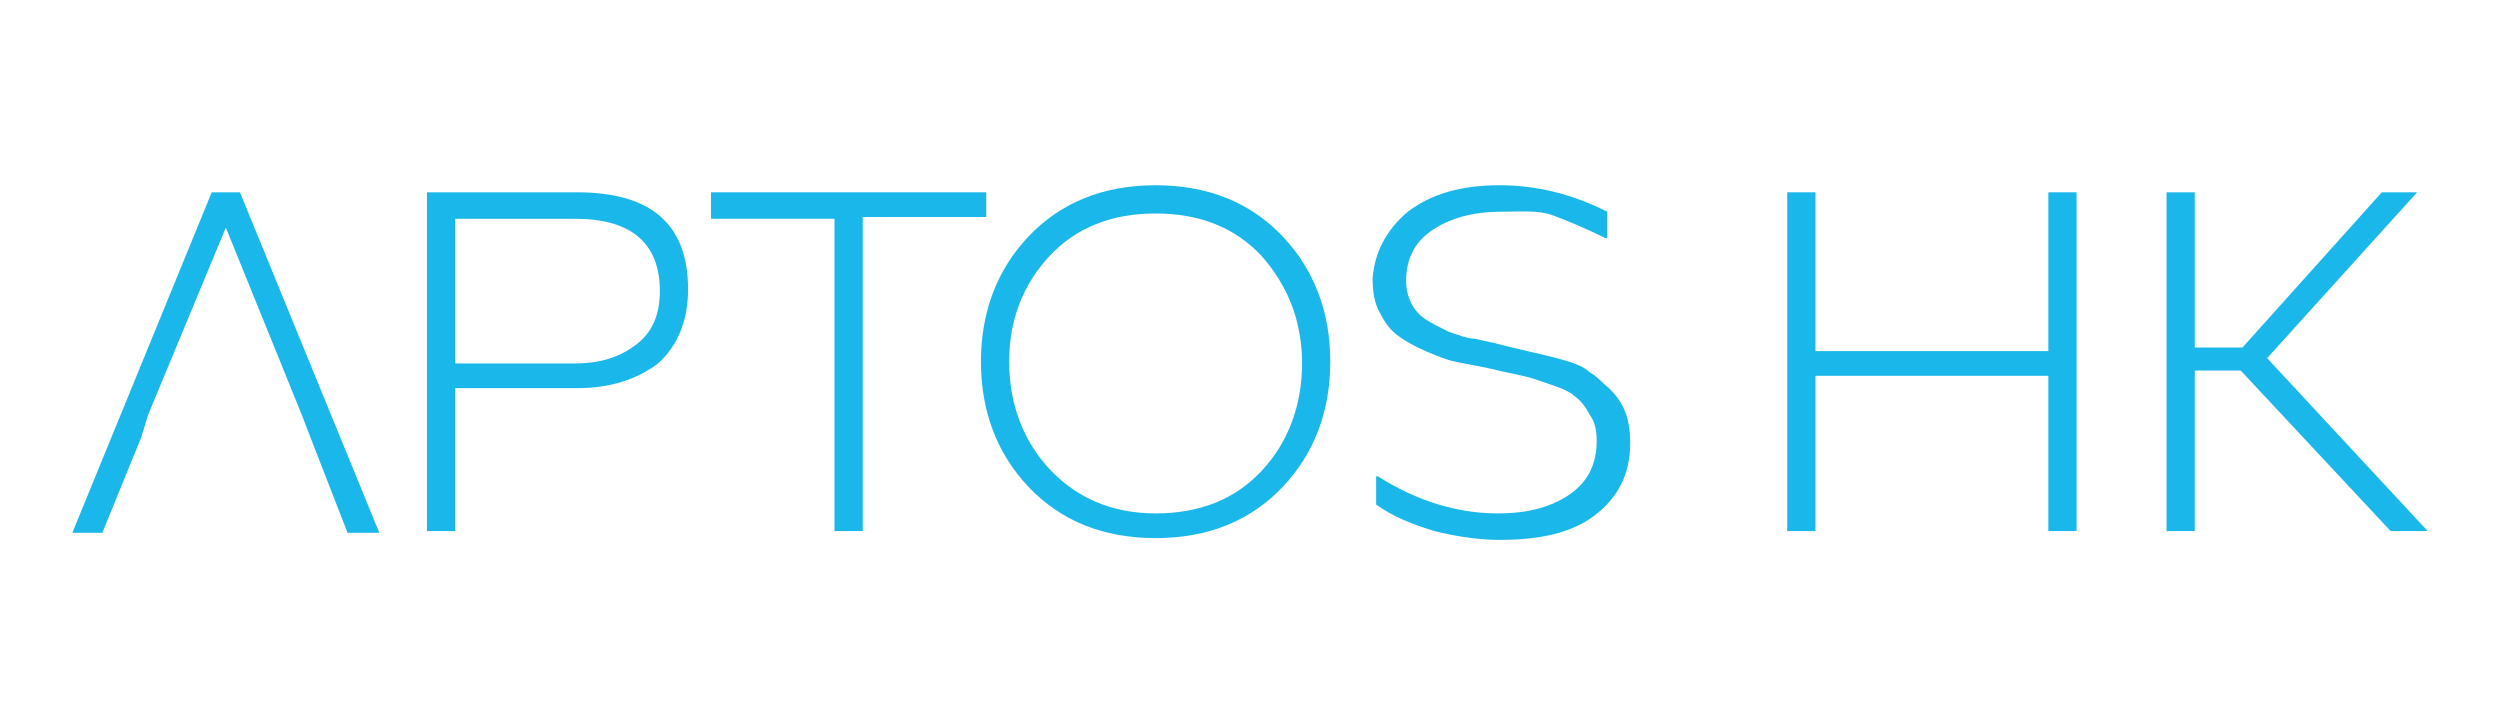 <?xml version="1.0" encoding="utf-8"?>
<!-- Generator: Adobe Illustrator 27.3.1, SVG Export Plug-In . SVG Version: 6.00 Build 0)  -->
<svg version="1.1" id="Isolation_Mode" xmlns="http://www.w3.org/2000/svg" xmlns:xlink="http://www.w3.org/1999/xlink" x="0px"
	 y="0px" viewBox="0 0 141.7 41.1" style="enable-background:new 0 0 141.7 41.1;" xml:space="preserve">
<style type="text/css">
	.st0{fill:#1AB7EA;}
</style>
<g>
	<polygon class="st0" points="17.6,24.8 19.7,30.2 21.5,30.2 13.6,10.9 12,10.9 4.1,30.2 5.8,30.2 8,24.8 8.4,23.5 12.8,12.9 
		17.1,23.5 	"/>
	<path class="st0" d="M32.7,10.9c4.2,0,6.3,1.8,6.3,5.5c0,1.8-0.6,3.2-1.7,4.2c-1.2,0.9-2.7,1.4-4.6,1.4h-6.9v8.1h-1.6V10.9H32.7z
		 M32.6,20.6c1.5,0,2.6-0.4,3.5-1.1c0.9-0.7,1.3-1.7,1.3-3c0-2.7-1.6-4.1-4.8-4.1h-6.8v8.2H32.6z"/>
	<path class="st0" d="M40.4,10.9h15.5v1.4h-7v17.8h-1.6V12.4h-7V10.9z"/>
	<path class="st0" d="M58.3,13.4c1.8-1.9,4.2-2.9,7.2-2.9c3,0,5.4,1,7.2,2.9c1.8,1.9,2.7,4.3,2.7,7.1c0,2.8-0.9,5.2-2.7,7.1
		c-1.8,1.9-4.2,2.9-7.2,2.9c-3,0-5.4-1-7.2-2.9c-1.8-1.9-2.7-4.3-2.7-7.1C55.6,17.7,56.5,15.3,58.3,13.4z M57.2,20.5
		c0,2.4,0.8,4.5,2.3,6.1c1.5,1.6,3.5,2.5,6,2.5s4.5-0.8,6-2.4c1.5-1.6,2.3-3.7,2.3-6.1c0-2.4-0.8-4.4-2.3-6.1
		c-1.5-1.6-3.5-2.4-6-2.4s-4.5,0.8-6,2.4C58,16.1,57.2,18.1,57.2,20.5z"/>
	<path class="st0" d="M79.8,12c1.3-1,3-1.5,5.2-1.5c2.1,0,4.1,0.5,6.1,1.5v1.5H91c-1.2-0.6-2.2-1-3-1.3S86.1,12,85.1,12
		c-1.7,0-3,0.4-4,1.1s-1.4,1.7-1.4,2.8c0,0.5,0.1,0.9,0.3,1.3c0.2,0.4,0.5,0.7,0.8,0.9c0.3,0.2,0.7,0.4,1.3,0.7
		c0.6,0.2,1.1,0.4,1.5,0.4c0.4,0.1,1,0.2,1.7,0.4c0.8,0.2,1.3,0.3,1.7,0.4c0.4,0.1,0.9,0.2,1.6,0.4s1.2,0.4,1.5,0.7
		c0.4,0.2,0.7,0.6,1.1,0.9c0.4,0.4,0.7,0.8,0.9,1.3c0.2,0.5,0.3,1.1,0.3,1.8c0,1.8-0.7,3.1-2,4.1c-1.3,1-3.1,1.4-5.4,1.4
		c-1.2,0-2.5-0.2-3.7-0.5c-1.3-0.4-2.3-0.8-3.3-1.5V27h0.1c2.2,1.4,4.5,2.1,6.8,2.1c1.8,0,3.1-0.4,4.1-1.1c1-0.7,1.5-1.7,1.5-3
		c0-0.6-0.1-1.1-0.4-1.5c-0.2-0.4-0.5-0.8-0.8-1c-0.3-0.3-0.8-0.5-1.4-0.7c-0.6-0.2-1.1-0.4-1.6-0.5c-0.4-0.1-1-0.2-1.8-0.4
		c-0.9-0.2-1.6-0.3-2-0.4c-0.5-0.1-1-0.3-1.7-0.6c-0.7-0.3-1.2-0.6-1.6-0.9c-0.4-0.3-0.7-0.7-1-1.3c-0.3-0.5-0.4-1.2-0.4-1.9
		C77.9,14.3,78.6,13,79.8,12z"/>
	<path class="st0" d="M101.3,10.9h1.6v9h13.2v-9h1.6v19.2h-1.6v-8.8h-13.2v8.8h-1.6V10.9z"/>
	<path class="st0" d="M122.8,10.9h1.6v8.8h2.7l7.9-8.8h2l-8.5,9.4l9.1,9.8h-2.1L127,21h-2.6v9.1h-1.6V10.9z"/>
</g>
</svg>
